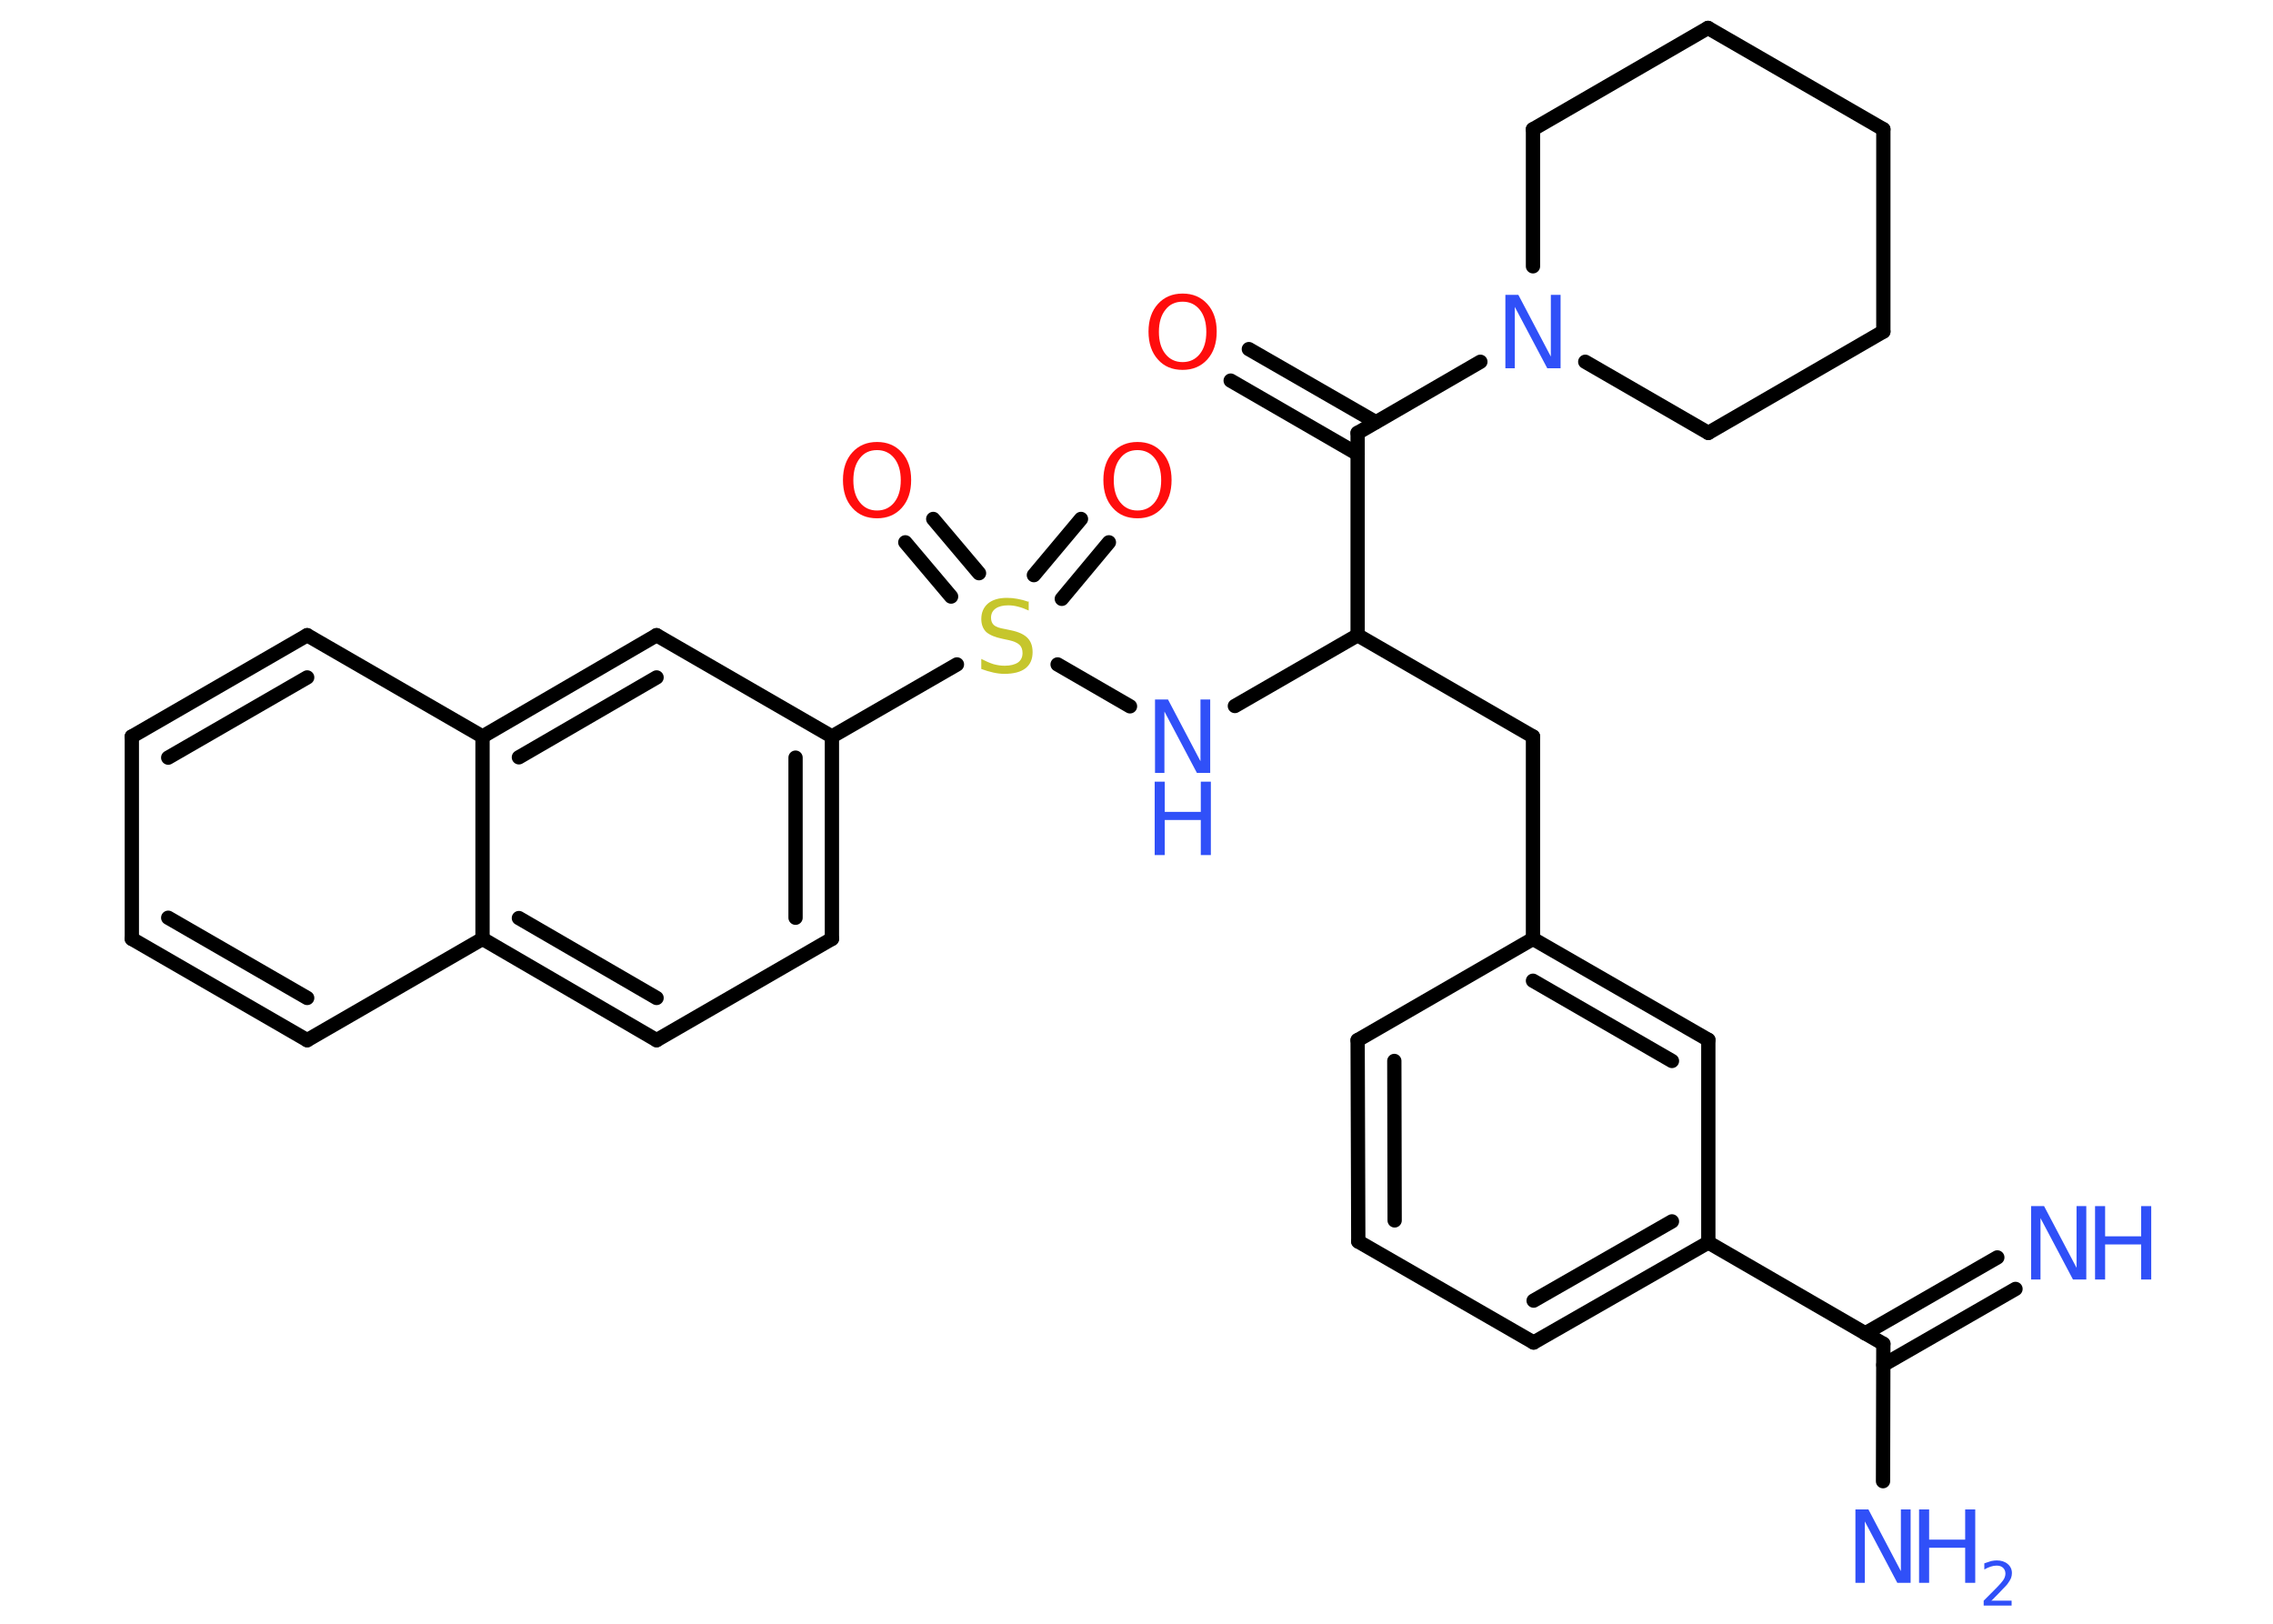 <?xml version='1.0' encoding='UTF-8'?>
<!DOCTYPE svg PUBLIC "-//W3C//DTD SVG 1.1//EN" "http://www.w3.org/Graphics/SVG/1.1/DTD/svg11.dtd">
<svg version='1.2' xmlns='http://www.w3.org/2000/svg' xmlns:xlink='http://www.w3.org/1999/xlink' width='70.0mm' height='50.0mm' viewBox='0 0 70.0 50.0'>
  <desc>Generated by the Chemistry Development Kit (http://github.com/cdk)</desc>
  <g stroke-linecap='round' stroke-linejoin='round' stroke='#000000' stroke-width='.44' fill='#3050F8'>
    <rect x='.0' y='.0' width='70.0' height='50.0' fill='#FFFFFF' stroke='none'/>
    <g id='mol1' class='mol'>
      <g id='mol1bnd1' class='bond'>
        <line x1='62.07' y1='39.69' x2='58.0' y2='42.03'/>
        <line x1='61.51' y1='38.72' x2='57.44' y2='41.06'/>
      </g>
      <line id='mol1bnd2' class='bond' x1='58.0' y1='41.38' x2='57.99' y2='45.61'/>
      <line id='mol1bnd3' class='bond' x1='58.0' y1='41.38' x2='52.61' y2='38.26'/>
      <g id='mol1bnd4' class='bond'>
        <line x1='47.23' y1='41.34' x2='52.61' y2='38.26'/>
        <line x1='47.23' y1='40.05' x2='51.49' y2='37.61'/>
      </g>
      <line id='mol1bnd5' class='bond' x1='47.23' y1='41.34' x2='41.83' y2='38.23'/>
      <g id='mol1bnd6' class='bond'>
        <line x1='41.81' y1='32.03' x2='41.83' y2='38.23'/>
        <line x1='42.94' y1='32.67' x2='42.95' y2='37.58'/>
      </g>
      <line id='mol1bnd7' class='bond' x1='41.81' y1='32.03' x2='47.21' y2='28.91'/>
      <line id='mol1bnd8' class='bond' x1='47.21' y1='28.91' x2='47.21' y2='22.68'/>
      <line id='mol1bnd9' class='bond' x1='47.21' y1='22.68' x2='41.81' y2='19.56'/>
      <line id='mol1bnd10' class='bond' x1='41.81' y1='19.56' x2='38.03' y2='21.74'/>
      <line id='mol1bnd11' class='bond' x1='34.8' y1='21.75' x2='32.57' y2='20.46'/>
      <g id='mol1bnd12' class='bond'>
        <line x1='31.84' y1='17.71' x2='33.29' y2='15.98'/>
        <line x1='32.7' y1='18.44' x2='34.15' y2='16.7'/>
      </g>
      <g id='mol1bnd13' class='bond'>
        <line x1='29.29' y1='18.37' x2='27.88' y2='16.7'/>
        <line x1='30.15' y1='17.65' x2='28.74' y2='15.98'/>
      </g>
      <line id='mol1bnd14' class='bond' x1='29.47' y1='20.46' x2='25.62' y2='22.68'/>
      <g id='mol1bnd15' class='bond'>
        <line x1='25.62' y1='28.91' x2='25.62' y2='22.68'/>
        <line x1='24.5' y1='28.26' x2='24.5' y2='23.33'/>
      </g>
      <line id='mol1bnd16' class='bond' x1='25.62' y1='28.91' x2='20.22' y2='32.03'/>
      <g id='mol1bnd17' class='bond'>
        <line x1='14.86' y1='28.91' x2='20.22' y2='32.03'/>
        <line x1='15.98' y1='28.27' x2='20.22' y2='30.73'/>
      </g>
      <line id='mol1bnd18' class='bond' x1='14.86' y1='28.91' x2='9.46' y2='32.03'/>
      <g id='mol1bnd19' class='bond'>
        <line x1='4.06' y1='28.91' x2='9.46' y2='32.03'/>
        <line x1='5.18' y1='28.26' x2='9.46' y2='30.73'/>
      </g>
      <line id='mol1bnd20' class='bond' x1='4.06' y1='28.91' x2='4.06' y2='22.68'/>
      <g id='mol1bnd21' class='bond'>
        <line x1='9.46' y1='19.56' x2='4.06' y2='22.68'/>
        <line x1='9.46' y1='20.86' x2='5.18' y2='23.33'/>
      </g>
      <line id='mol1bnd22' class='bond' x1='9.46' y1='19.56' x2='14.86' y2='22.68'/>
      <line id='mol1bnd23' class='bond' x1='14.86' y1='28.91' x2='14.86' y2='22.68'/>
      <g id='mol1bnd24' class='bond'>
        <line x1='20.22' y1='19.56' x2='14.86' y2='22.68'/>
        <line x1='20.22' y1='20.86' x2='15.98' y2='23.32'/>
      </g>
      <line id='mol1bnd25' class='bond' x1='25.62' y1='22.68' x2='20.22' y2='19.56'/>
      <line id='mol1bnd26' class='bond' x1='41.81' y1='19.56' x2='41.81' y2='13.33'/>
      <g id='mol1bnd27' class='bond'>
        <line x1='41.81' y1='13.98' x2='37.9' y2='11.72'/>
        <line x1='42.37' y1='13.0' x2='38.46' y2='10.75'/>
      </g>
      <line id='mol1bnd28' class='bond' x1='41.81' y1='13.33' x2='45.59' y2='11.14'/>
      <line id='mol1bnd29' class='bond' x1='47.21' y1='8.2' x2='47.21' y2='3.98'/>
      <line id='mol1bnd30' class='bond' x1='47.21' y1='3.98' x2='52.6' y2='.86'/>
      <line id='mol1bnd31' class='bond' x1='52.6' y1='.86' x2='58.0' y2='3.98'/>
      <line id='mol1bnd32' class='bond' x1='58.0' y1='3.98' x2='58.0' y2='10.21'/>
      <line id='mol1bnd33' class='bond' x1='58.0' y1='10.21' x2='52.61' y2='13.33'/>
      <line id='mol1bnd34' class='bond' x1='48.82' y1='11.14' x2='52.61' y2='13.33'/>
      <g id='mol1bnd35' class='bond'>
        <line x1='52.61' y1='32.02' x2='47.21' y2='28.91'/>
        <line x1='51.49' y1='32.67' x2='47.21' y2='30.2'/>
      </g>
      <line id='mol1bnd36' class='bond' x1='52.61' y1='38.26' x2='52.61' y2='32.02'/>
      <g id='mol1atm1' class='atom'>
        <path d='M62.54 37.14h.41l1.0 1.9v-1.9h.3v2.26h-.41l-1.0 -1.89v1.89h-.29v-2.26z' stroke='none'/>
        <path d='M64.52 37.14h.31v.93h1.11v-.93h.31v2.26h-.31v-1.08h-1.11v1.08h-.31v-2.26z' stroke='none'/>
      </g>
      <g id='mol1atm3' class='atom'>
        <path d='M57.13 46.48h.41l1.0 1.9v-1.9h.3v2.26h-.41l-1.0 -1.89v1.89h-.29v-2.26z' stroke='none'/>
        <path d='M59.1 46.48h.31v.93h1.11v-.93h.31v2.26h-.31v-1.08h-1.11v1.08h-.31v-2.26z' stroke='none'/>
        <path d='M61.31 49.29h.64v.15h-.86v-.15q.11 -.11 .29 -.29q.18 -.18 .23 -.24q.09 -.1 .12 -.17q.03 -.07 .03 -.13q.0 -.11 -.07 -.18q-.07 -.07 -.2 -.07q-.09 .0 -.18 .03q-.1 .03 -.2 .09v-.19q.11 -.04 .21 -.07q.1 -.02 .17 -.02q.21 .0 .34 .11q.13 .11 .13 .28q.0 .08 -.03 .16q-.03 .07 -.11 .18q-.02 .03 -.14 .15q-.12 .13 -.34 .35z' stroke='none'/>
      </g>
      <g id='mol1atm11' class='atom'>
        <path d='M35.56 21.54h.41l1.0 1.9v-1.9h.3v2.26h-.41l-1.0 -1.89v1.89h-.29v-2.26z' stroke='none'/>
        <path d='M35.56 24.07h.31v.93h1.11v-.93h.31v2.26h-.31v-1.08h-1.11v1.08h-.31v-2.26z' stroke='none'/>
      </g>
      <path id='mol1atm12' class='atom' d='M31.68 18.5v.3q-.17 -.08 -.33 -.12q-.15 -.04 -.3 -.04q-.25 .0 -.39 .1q-.14 .1 -.14 .28q.0 .15 .09 .23q.09 .08 .34 .12l.19 .04q.34 .07 .5 .23q.16 .16 .16 .44q.0 .33 -.22 .5q-.22 .17 -.65 .17q-.16 .0 -.34 -.04q-.18 -.04 -.37 -.11v-.31q.19 .1 .37 .16q.18 .05 .35 .05q.26 .0 .41 -.1q.14 -.1 .14 -.29q.0 -.17 -.1 -.26q-.1 -.09 -.33 -.14l-.19 -.04q-.34 -.07 -.5 -.21q-.15 -.15 -.15 -.4q.0 -.3 .21 -.48q.21 -.17 .58 -.17q.16 .0 .32 .03q.17 .03 .34 .09z' stroke='none' fill='#C6C62C'/>
      <path id='mol1atm13' class='atom' d='M35.03 13.86q-.34 .0 -.53 .25q-.2 .25 -.2 .68q.0 .43 .2 .68q.2 .25 .53 .25q.33 .0 .53 -.25q.2 -.25 .2 -.68q.0 -.43 -.2 -.68q-.2 -.25 -.53 -.25zM35.03 13.61q.47 .0 .76 .32q.29 .32 .29 .85q.0 .54 -.29 .86q-.29 .32 -.76 .32q-.48 .0 -.76 -.32q-.29 -.32 -.29 -.86q.0 -.53 .29 -.85q.29 -.32 .76 -.32z' stroke='none' fill='#FF0D0D'/>
      <path id='mol1atm14' class='atom' d='M27.01 13.86q-.34 .0 -.53 .25q-.2 .25 -.2 .68q.0 .43 .2 .68q.2 .25 .53 .25q.33 .0 .53 -.25q.2 -.25 .2 -.68q.0 -.43 -.2 -.68q-.2 -.25 -.53 -.25zM27.01 13.61q.47 .0 .76 .32q.29 .32 .29 .85q.0 .54 -.29 .86q-.29 .32 -.76 .32q-.48 .0 -.76 -.32q-.29 -.32 -.29 -.86q.0 -.53 .29 -.85q.29 -.32 .76 -.32z' stroke='none' fill='#FF0D0D'/>
      <path id='mol1atm26' class='atom' d='M36.42 9.29q-.34 .0 -.53 .25q-.2 .25 -.2 .68q.0 .43 .2 .68q.2 .25 .53 .25q.33 .0 .53 -.25q.2 -.25 .2 -.68q.0 -.43 -.2 -.68q-.2 -.25 -.53 -.25zM36.42 9.04q.47 .0 .76 .32q.29 .32 .29 .85q.0 .54 -.29 .86q-.29 .32 -.76 .32q-.48 .0 -.76 -.32q-.29 -.32 -.29 -.86q.0 -.53 .29 -.85q.29 -.32 .76 -.32z' stroke='none' fill='#FF0D0D'/>
      <path id='mol1atm27' class='atom' d='M46.35 9.08h.41l1.0 1.9v-1.9h.3v2.26h-.41l-1.0 -1.89v1.89h-.29v-2.26z' stroke='none'/>
    </g>
  </g>
</svg>
